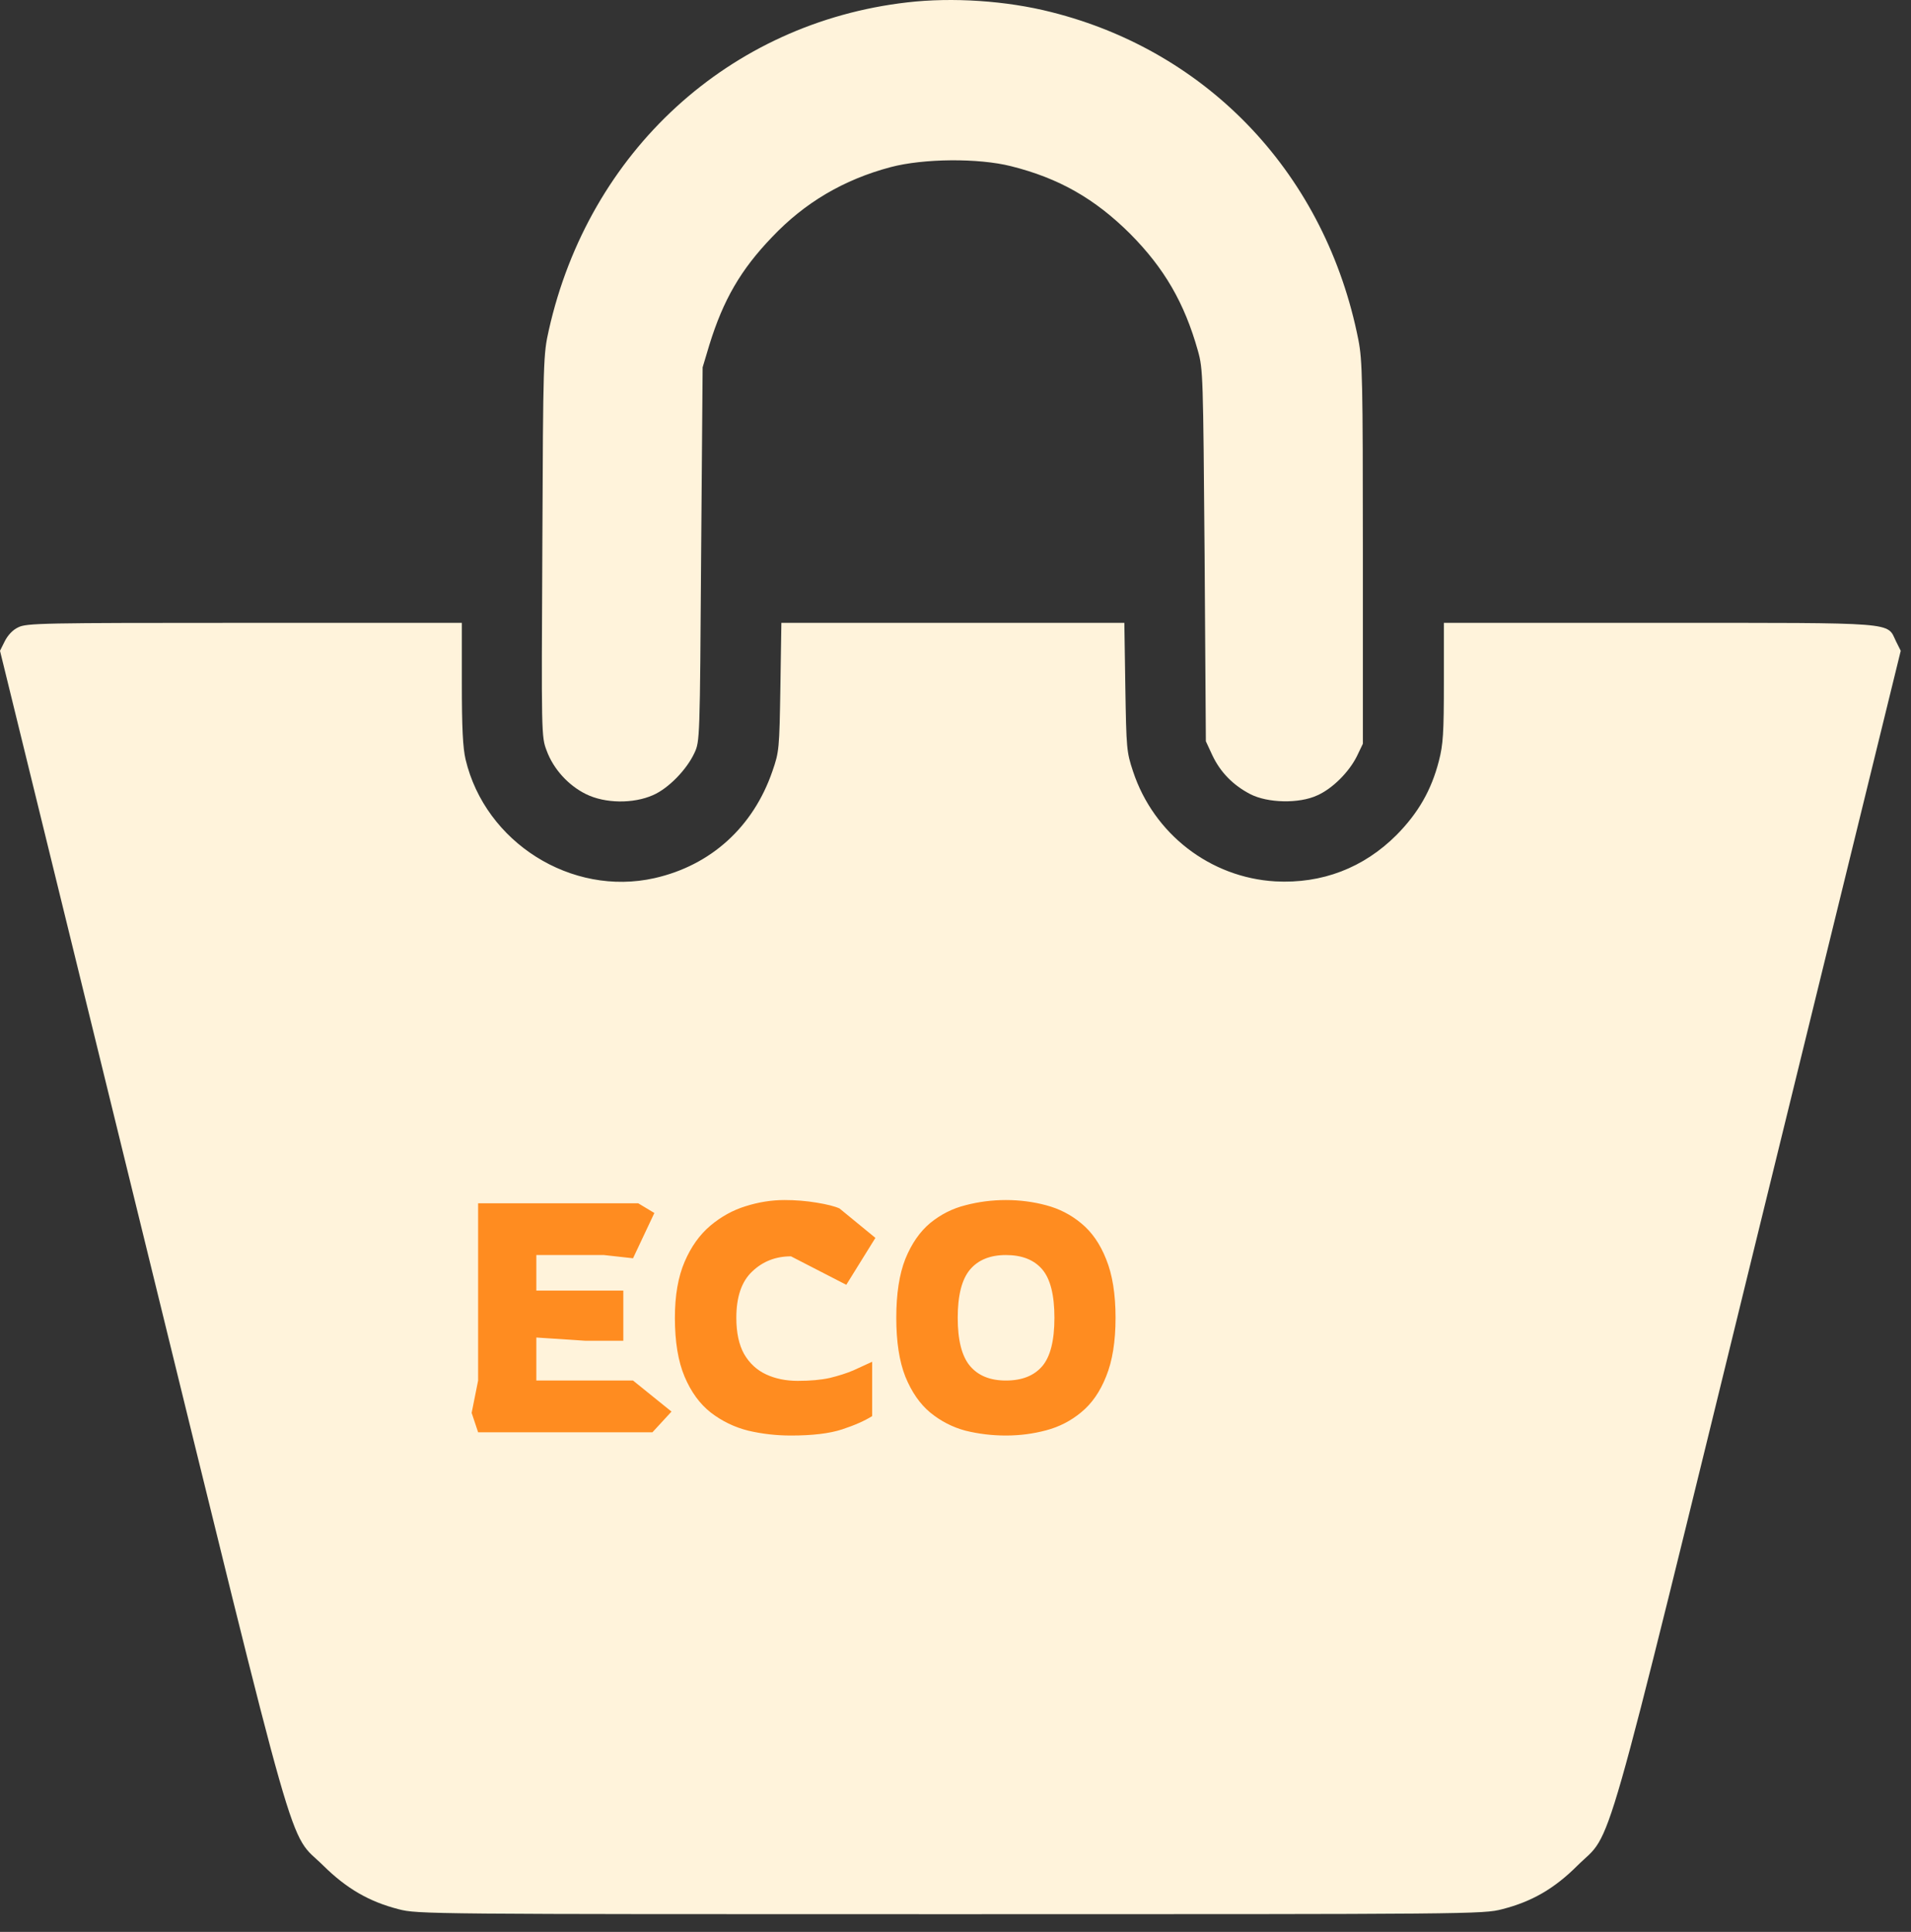<svg width="93" height="94" viewBox="0 0 93 94" fill="none" xmlns="http://www.w3.org/2000/svg">
<rect x="0" y="0" width="93" height="94" fill="#333333" stroke="none"/>
<g clip-path="url(#clip0_118_562)">
<path d="M44.152 0.116C35.492 1.11 28.663 7.369 26.71 16.054C26.443 17.243 26.431 17.449 26.394 26.558C26.346 35.728 26.346 35.85 26.601 36.517C26.928 37.414 27.656 38.215 28.517 38.639C29.451 39.1 30.822 39.112 31.78 38.688C32.532 38.36 33.417 37.451 33.794 36.638C34.06 36.068 34.06 35.995 34.121 26.971L34.194 17.873L34.521 16.782C35.2 14.586 36.05 13.119 37.578 11.53C39.167 9.856 41.059 8.74 43.34 8.133C44.941 7.709 47.609 7.685 49.198 8.085C51.527 8.667 53.274 9.662 54.996 11.372C56.658 13.046 57.64 14.732 58.295 17.061C58.55 17.971 58.55 18.237 58.623 27.031L58.684 36.068L58.999 36.747C59.387 37.572 60.006 38.203 60.843 38.639C61.692 39.076 63.22 39.112 64.105 38.7C64.845 38.373 65.646 37.572 66.034 36.796L66.325 36.189V26.91C66.325 18.492 66.301 17.534 66.107 16.539C64.53 8.558 58.877 2.529 51.163 0.589C48.968 0.031 46.348 -0.139 44.152 0.116Z" fill="#FFF3DB"/>
<path d="M0.885 30.525C0.619 30.646 0.376 30.913 0.23 31.204L0 31.665L6.878 59.709C14.701 91.585 13.973 89.038 15.732 90.772C16.872 91.9 17.976 92.531 19.395 92.895C20.317 93.138 20.79 93.138 46.25 93.138C71.65 93.138 72.183 93.138 73.105 92.895C74.537 92.531 75.64 91.9 76.768 90.772C78.527 89.026 77.812 91.585 85.623 59.709L92.501 31.665L92.27 31.204C91.809 30.258 92.488 30.306 80.735 30.306H70.267V33.193C70.267 35.68 70.231 36.225 70.024 37.026C69.66 38.445 69.018 39.561 67.962 40.629C66.361 42.23 64.336 43.006 62.067 42.885C58.901 42.703 56.148 40.58 55.141 37.535C54.826 36.589 54.814 36.432 54.765 33.424L54.717 30.306H46.372H38.026L37.978 33.424C37.929 36.456 37.917 36.577 37.59 37.523C36.656 40.24 34.594 42.108 31.852 42.727C27.813 43.637 23.616 40.992 22.658 36.953C22.525 36.383 22.476 35.425 22.476 33.242V30.306H11.899C2.062 30.306 1.286 30.318 0.885 30.525Z" fill="#FFF3DB"/>
<path d="M23.268 69.69L22.953 68.746L23.268 67.172V58.547H31.058L31.845 59.02L30.807 61.223L29.39 61.066H26.101V62.797H30.334V65.236H28.477L26.101 65.079V67.172H30.807L32.679 68.683L31.751 69.69H23.268ZM38.494 69.848C37.78 69.848 37.088 69.769 36.416 69.612C35.745 69.444 35.136 69.15 34.591 68.73C34.056 68.311 33.631 67.728 33.316 66.983C33.001 66.238 32.844 65.284 32.844 64.119C32.844 63.038 33.001 62.13 33.316 61.396C33.631 60.662 34.05 60.074 34.575 59.633C35.1 59.193 35.672 58.878 36.291 58.689C36.92 58.49 37.55 58.39 38.179 58.39C38.714 58.39 39.234 58.432 39.737 58.516C40.251 58.6 40.624 58.694 40.855 58.799L42.602 60.231L41.185 62.514L38.494 61.129C37.749 61.129 37.119 61.375 36.605 61.868C36.091 62.351 35.834 63.101 35.834 64.119C35.834 64.843 35.96 65.43 36.212 65.882C36.474 66.333 36.831 66.663 37.282 66.873C37.733 67.083 38.247 67.188 38.824 67.188C39.433 67.188 39.952 67.141 40.383 67.046C40.813 66.941 41.19 66.821 41.516 66.684C41.841 66.537 42.151 66.396 42.444 66.259V68.903C42.077 69.134 41.589 69.349 40.981 69.549C40.372 69.748 39.543 69.848 38.494 69.848ZM48.953 69.848C48.282 69.848 47.626 69.769 46.986 69.612C46.356 69.444 45.785 69.15 45.27 68.73C44.767 68.311 44.363 67.728 44.059 66.983C43.765 66.238 43.618 65.284 43.618 64.119C43.618 62.954 43.765 61.999 44.059 61.254C44.363 60.509 44.767 59.927 45.27 59.507C45.785 59.088 46.356 58.799 46.986 58.642C47.626 58.474 48.282 58.39 48.953 58.39C49.625 58.39 50.275 58.474 50.905 58.642C51.545 58.81 52.117 59.103 52.62 59.523C53.134 59.943 53.538 60.525 53.832 61.27C54.136 62.015 54.289 62.965 54.289 64.119C54.289 65.273 54.136 66.222 53.832 66.968C53.538 67.712 53.134 68.295 52.62 68.715C52.117 69.134 51.545 69.428 50.905 69.596C50.275 69.764 49.625 69.848 48.953 69.848ZM48.953 67.172C49.73 67.172 50.317 66.941 50.716 66.48C51.115 66.018 51.314 65.231 51.314 64.119C51.314 63.007 51.115 62.22 50.716 61.758C50.317 61.296 49.73 61.066 48.953 61.066C48.187 61.066 47.605 61.302 47.206 61.774C46.808 62.246 46.608 63.028 46.608 64.119C46.608 65.21 46.808 65.992 47.206 66.464C47.605 66.936 48.187 67.172 48.953 67.172Z" fill="#FF8C20"/>
</g>
<defs>
<clipPath id="clip0_118_562">
<rect width="92.501" height="93.138" fill="white"/>
</clipPath>
</defs>
</svg>
